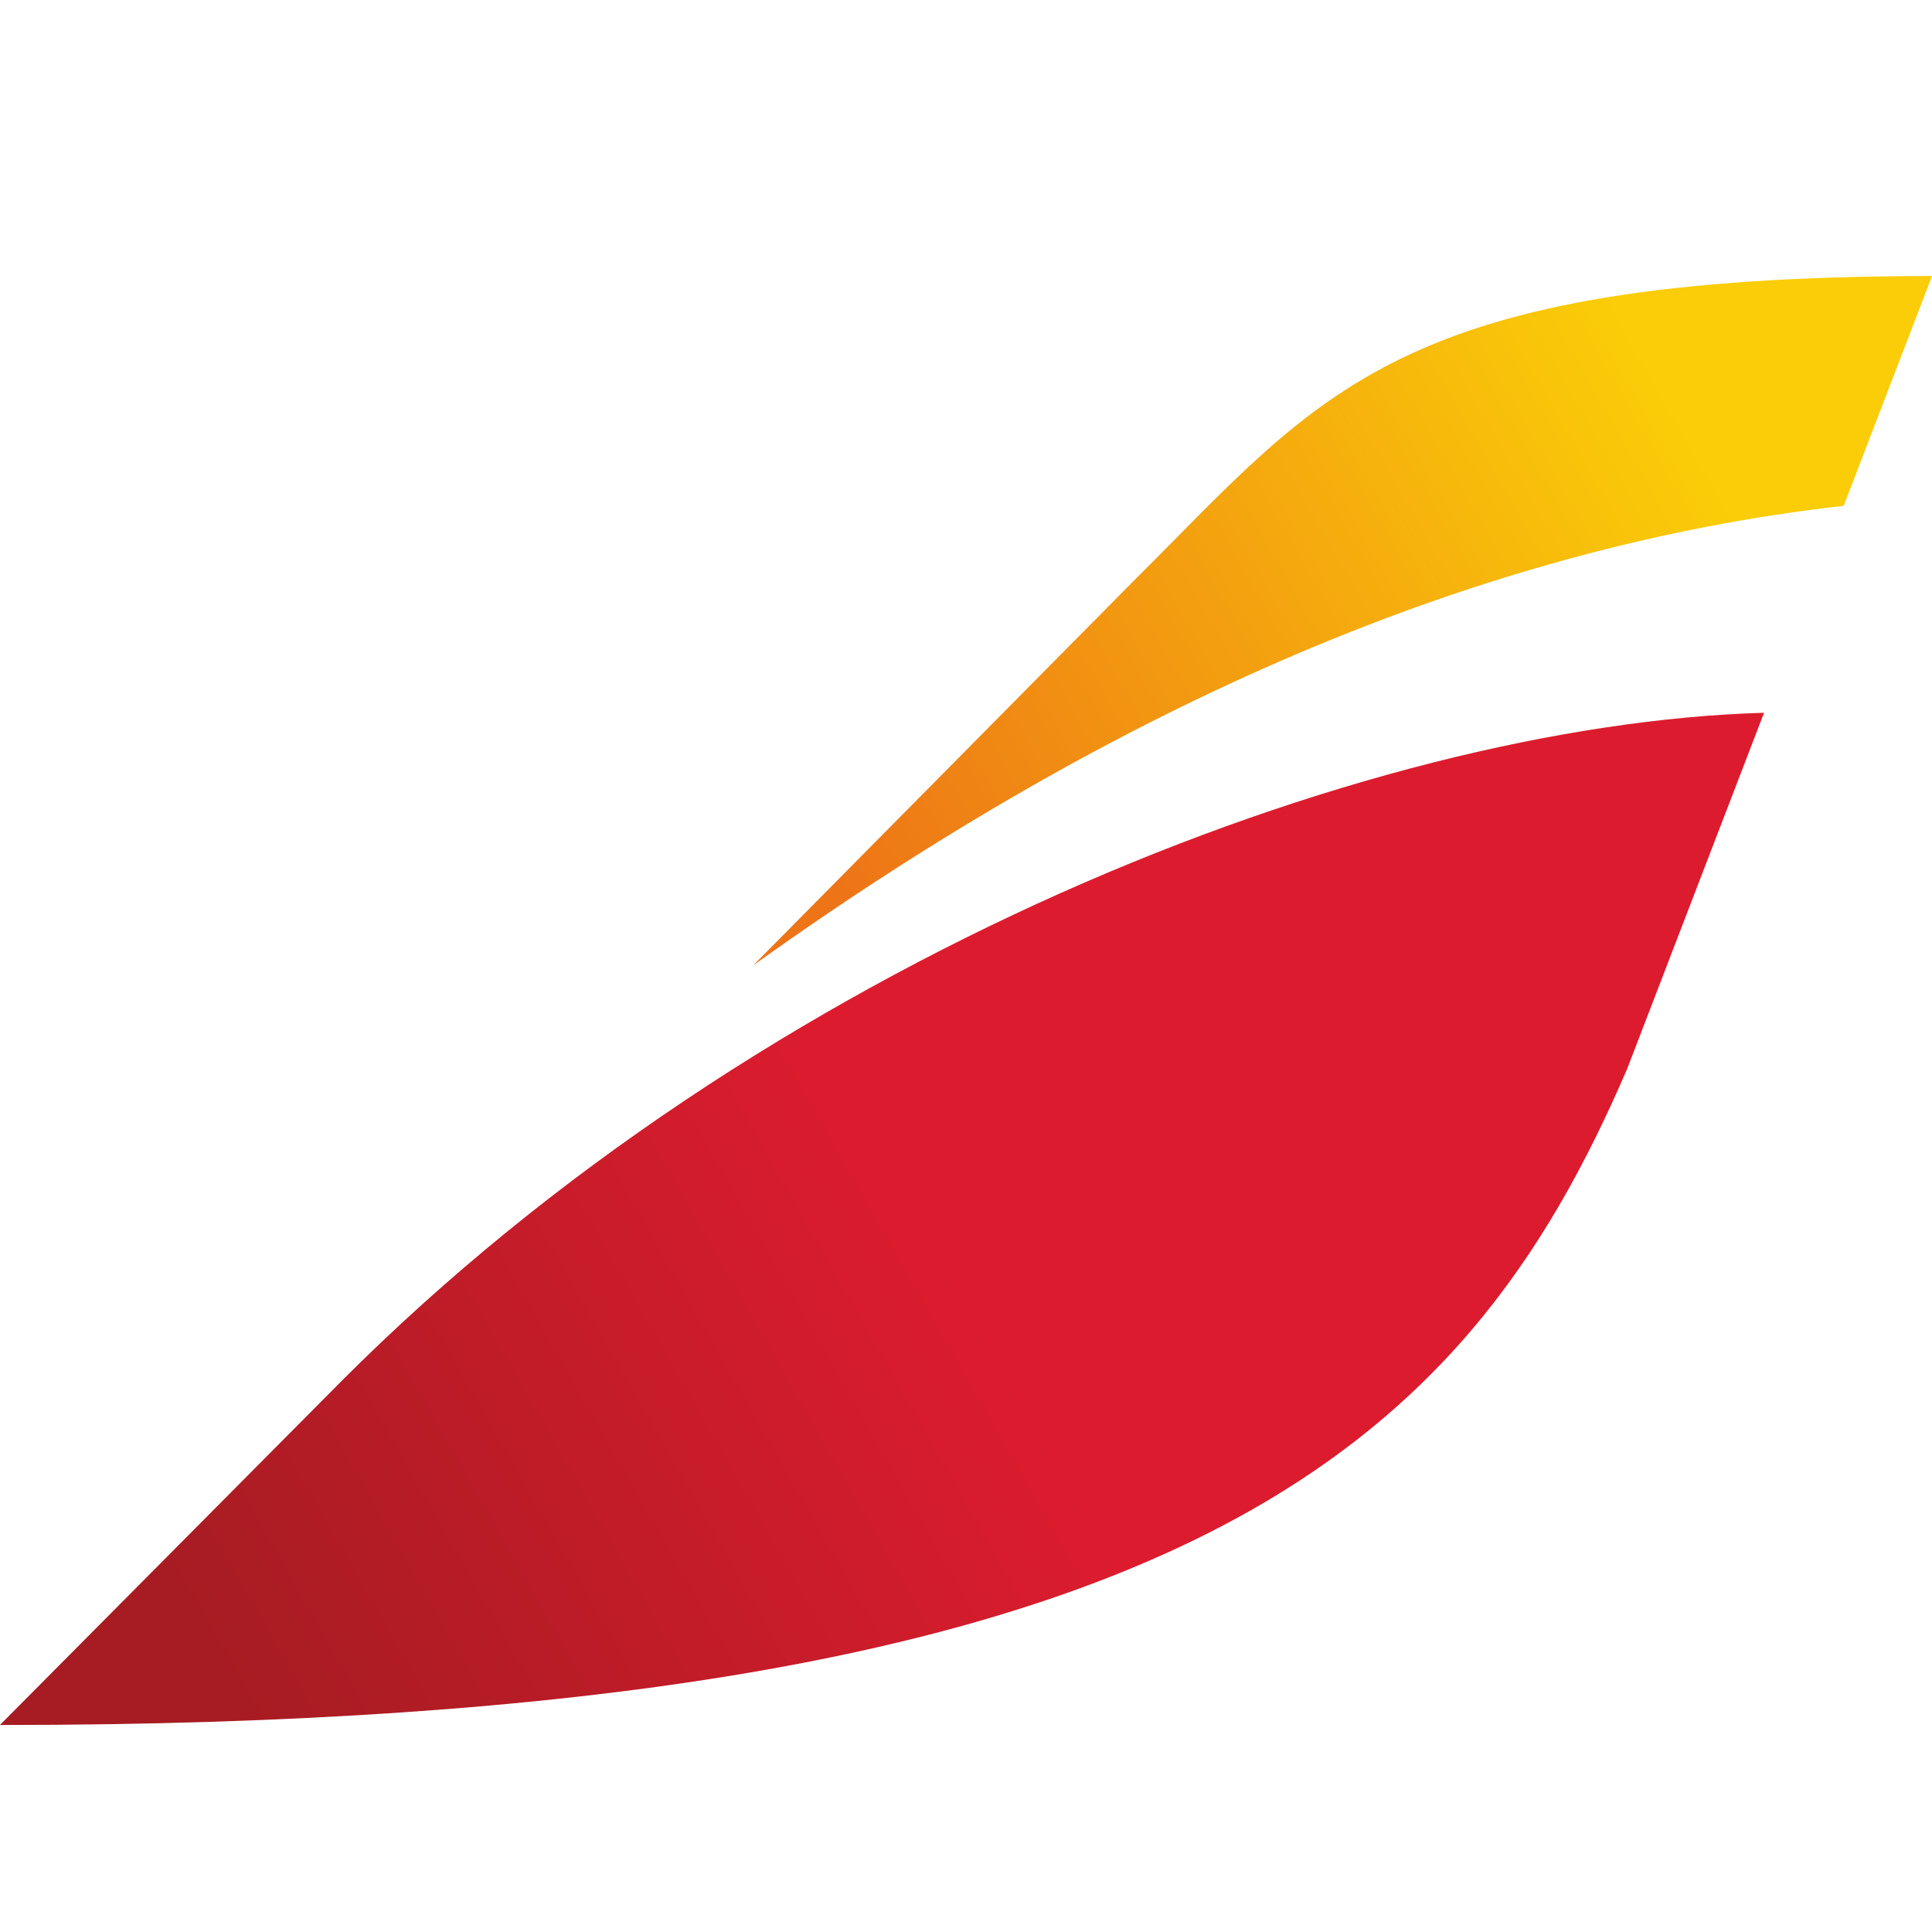 <?xml version="1.0" encoding="UTF-8"?>
<svg width="28px" height="28px" viewBox="0 0 28 28" version="1.1" xmlns="http://www.w3.org/2000/svg" xmlns:xlink="http://www.w3.org/1999/xlink">
    <title>IB</title>
    <defs>
        <linearGradient x1="3.309%" y1="30.253%" x2="103.216%" y2="63.272%" id="linearGradient-1">
            <stop stop-color="#A61C22" offset="0%"></stop>
            <stop stop-color="#DC1C2E" offset="50%"></stop>
            <stop stop-color="#DC1C2E" offset="100%"></stop>
        </linearGradient>
        <linearGradient x1="-1.228%" y1="34.142%" x2="99.158%" y2="67.955%" id="linearGradient-2">
            <stop stop-color="#ED7417" offset="0%"></stop>
            <stop stop-color="#FACD08" offset="85%"></stop>
            <stop stop-color="#FACD08" offset="100%"></stop>
        </linearGradient>
    </defs>
    <g id="IB" stroke="none" stroke-width="1" fill="none" fill-rule="evenodd">
        <path d="M4.947,15.312 L-3.01980663e-14,10.331 L-3.01980663e-14,10.33 C17.172,10.33 21.22,14.357 23.582,19.839 L23.582,19.839 L25.566,25 C19.78,24.834 11.05,21.432 4.947,15.312" id="path92" fill="url(#linearGradient-1)" fill-rule="nonzero" transform="translate(12.783, 17.665) scale(-1, 1) rotate(-180) translate(-12.783, -17.665) "></path>
        <path d="M16.481,9.625 L10.915,4 C16.2,7.787 21.47,10.071 26.72,10.661 L26.72,10.661 L28,13.991 C20.228,13.991 19.169,12.296 16.481,9.625" id="path114" fill="url(#linearGradient-2)" fill-rule="nonzero" transform="translate(19.458, 8.996) scale(-1, 1) rotate(-180) translate(-19.458, -8.996) "></path>
    </g>
</svg>